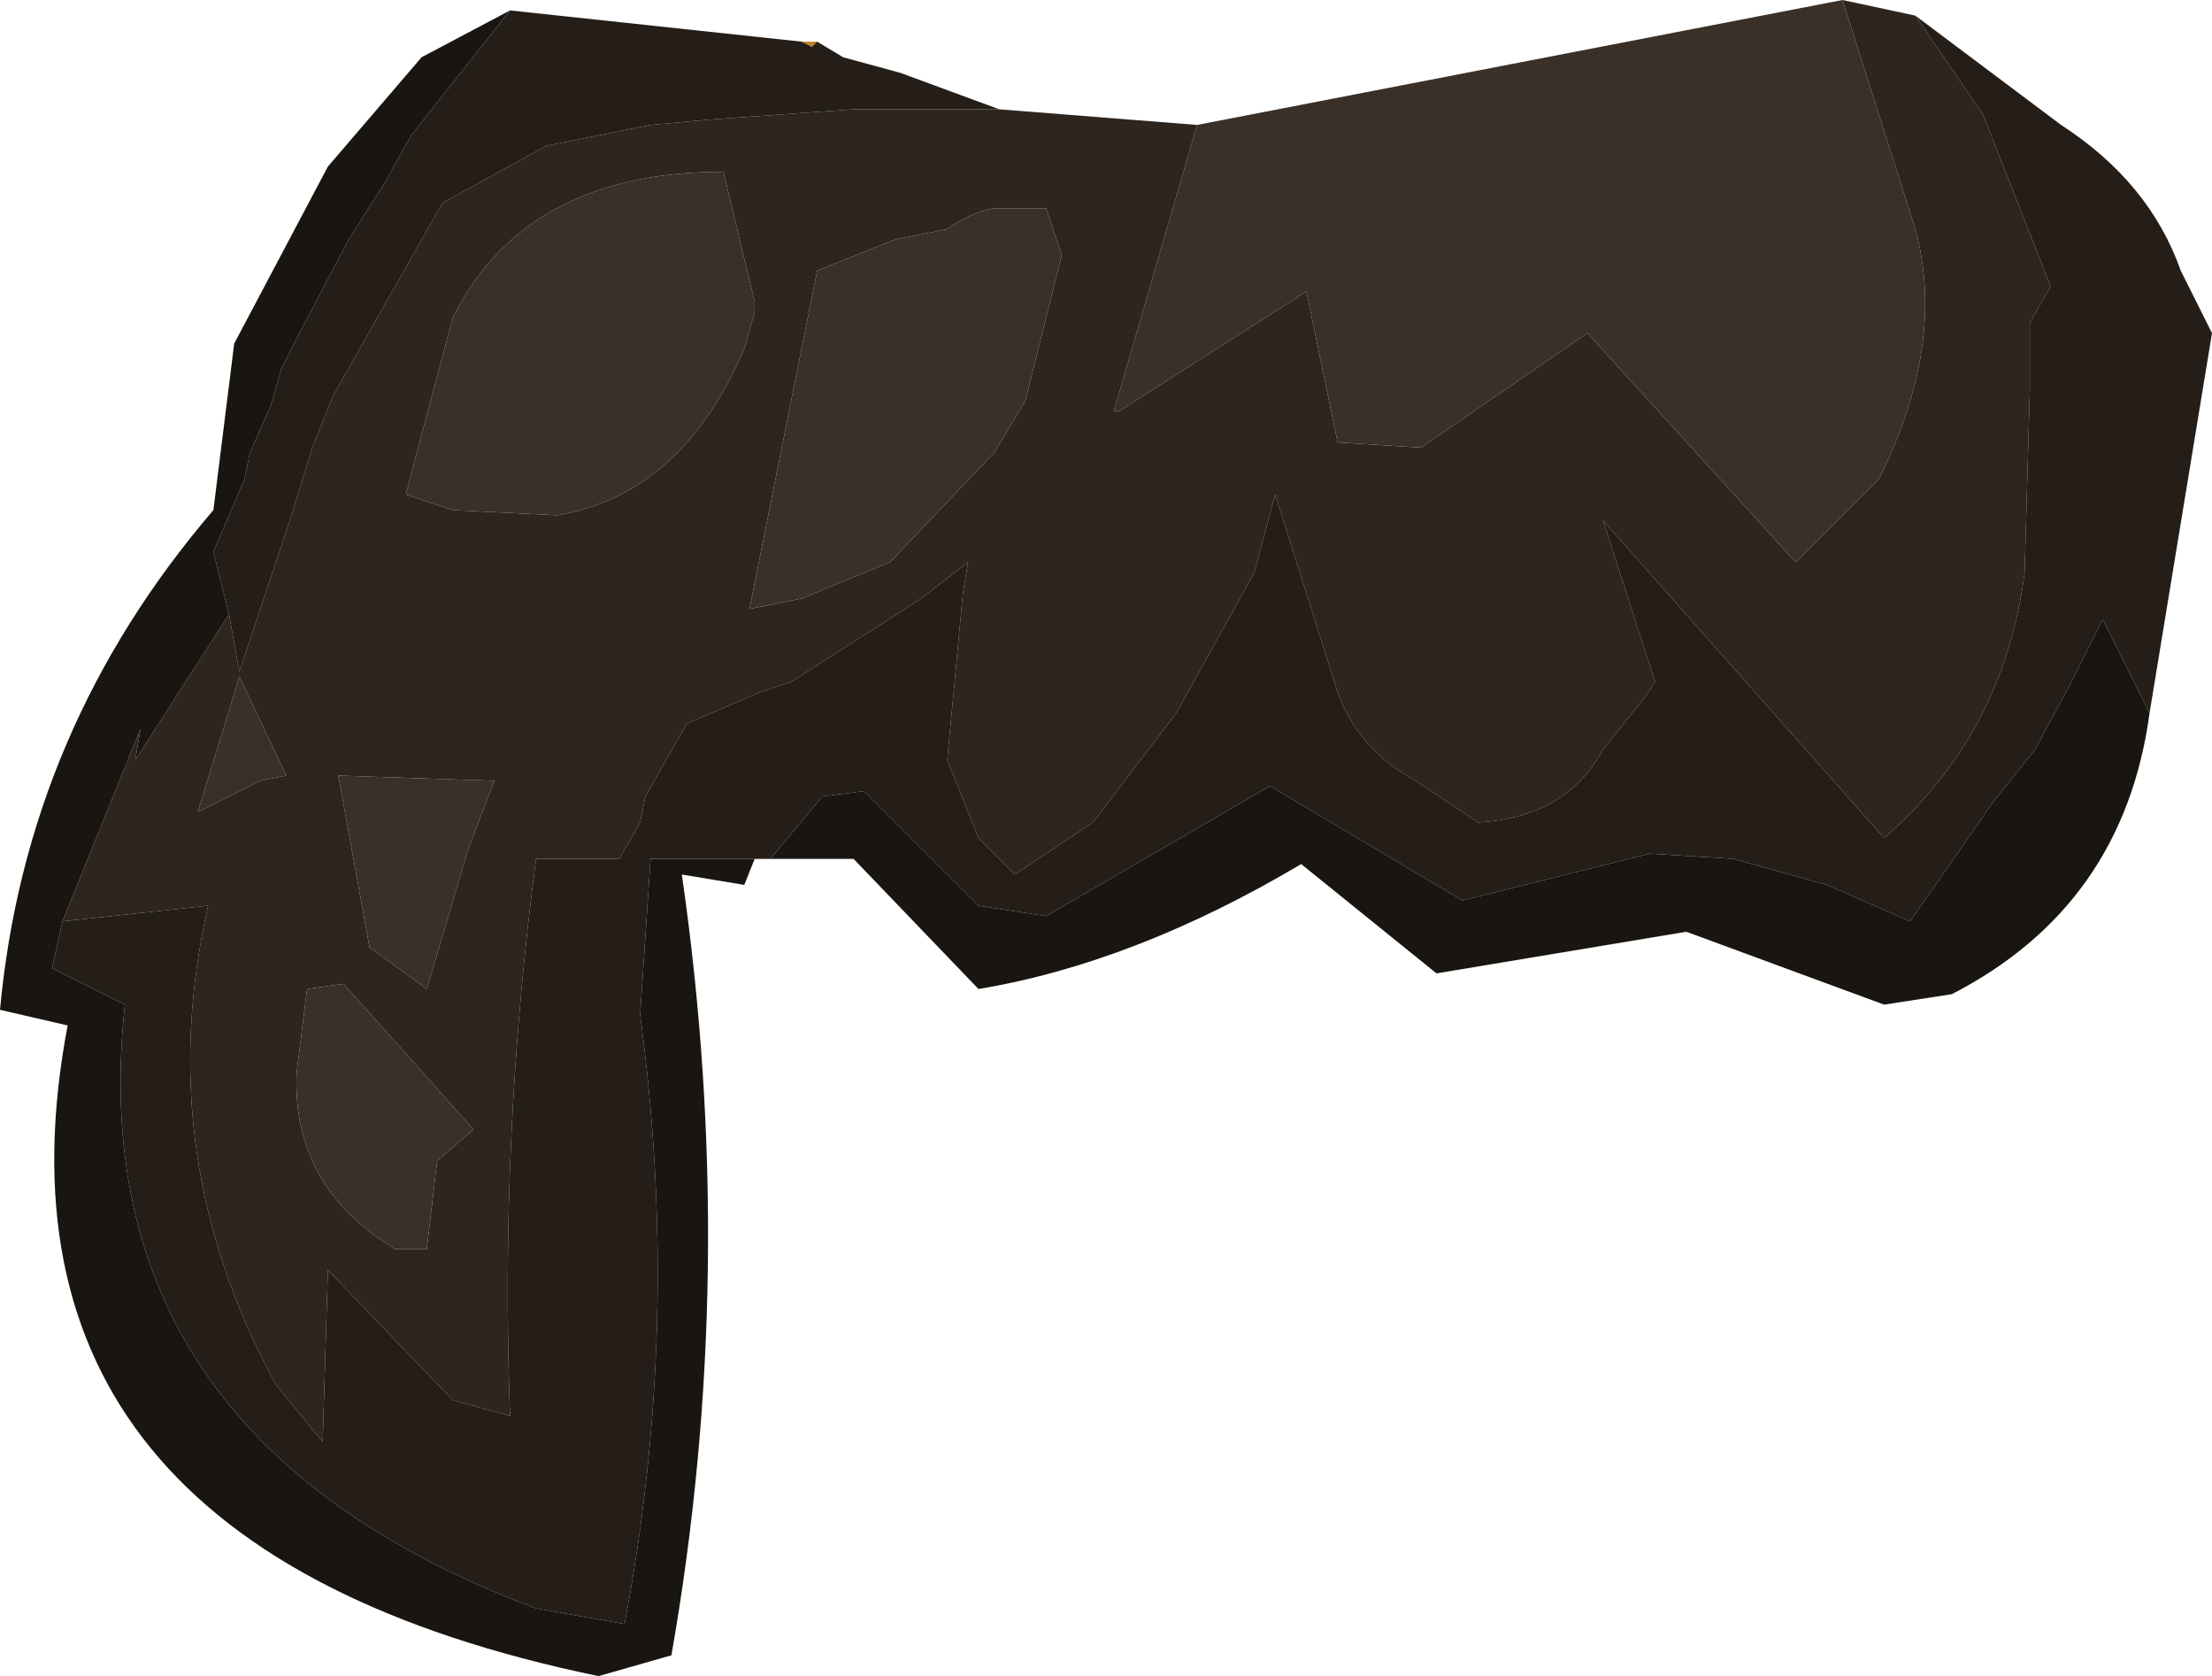 <?xml version="1.0" encoding="UTF-8" standalone="no"?>
<svg xmlns:ffdec="https://www.free-decompiler.com/flash" xmlns:xlink="http://www.w3.org/1999/xlink" ffdec:objectType="shape" height="16.1px" width="21.25px" xmlns="http://www.w3.org/2000/svg">
  <g transform="matrix(1.0, 0.0, 0.0, 1.0, 9.6, -1.1)">
    <path d="M-1.75 1.5 L-1.8 1.55 -1.9 1.5 -1.75 1.5" fill="#c28127" fill-rule="evenodd" stroke="none"/>
    <path d="M8.8 1.25 L9.45 2.2 10.1 3.85 9.9 4.2 9.9 4.85 9.85 6.6 Q9.65 8.15 8.5 9.15 L5.8 6.1 6.3 7.65 6.2 7.8 5.8 8.3 Q5.45 8.95 4.6 9.0 L4.0 8.6 Q3.45 8.3 3.25 7.75 L2.65 5.85 2.45 6.6 1.7 7.95 0.9 9.0 0.15 9.5 -0.2 9.15 -0.5 8.4 -0.35 6.8 -0.3 6.5 -0.75 6.85 -2.0 7.65 -2.3 7.75 -3.0 8.05 -3.4 8.75 -3.45 9.0 -3.65 9.35 -4.45 9.35 Q-4.8 12.0 -4.7 14.7 L-5.25 14.55 -6.45 13.3 -6.5 14.95 -6.95 14.4 Q-8.15 12.2 -7.6 9.8 L-9.0 9.95 -8.25 8.1 -8.3 8.4 -7.4 7.0 -7.3 7.55 -6.8 6.05 -6.6 5.4 -6.4 4.9 -5.35 3.05 -4.35 2.5 -3.35 2.3 -2.8 2.25 -1.4 2.15 -0.65 2.15 0.0 2.15 1.9 2.3 1.1 5.05 1.15 5.05 2.95 3.9 3.25 5.35 4.05 5.4 5.65 4.3 7.65 6.5 8.45 5.7 Q9.1 4.4 8.8 3.3 L8.1 1.1 8.8 1.25 M-1.75 3.7 L-2.4 6.95 -1.9 6.85 -1.05 6.5 -0.05 5.45 0.25 4.95 0.6 3.55 0.45 3.1 0.4 3.1 -0.05 3.1 Q-0.3 3.15 -0.5 3.3 L-1.0 3.4 -1.75 3.7 M-2.45 4.45 L-2.35 4.1 -2.35 4.0 -2.65 2.75 Q-4.55 2.75 -5.25 4.15 L-5.65 5.65 -5.7 5.85 -5.25 6.0 -4.25 6.05 Q-3.05 5.85 -2.45 4.45 M-6.3 10.55 L-6.65 10.6 -6.75 11.4 Q-6.8 12.5 -5.8 13.1 L-5.5 13.1 -5.4 12.25 -5.05 11.95 -6.3 10.55 M-5.1 9.25 L-4.85 8.6 -6.35 8.55 -6.05 10.2 -5.5 10.6 -5.1 9.25 M-7.7 8.9 L-7.1 8.6 -6.85 8.55 -7.3 7.6 -7.7 8.9" fill="#2d251e" fill-rule="evenodd" stroke="none"/>
    <path d="M8.1 1.1 L8.8 3.3 Q9.1 4.4 8.45 5.7 L7.65 6.5 5.65 4.3 4.05 5.4 3.25 5.35 2.95 3.9 1.15 5.05 1.1 5.05 1.9 2.3 8.1 1.1 M-1.75 3.7 L-1.0 3.4 -0.5 3.3 Q-0.3 3.15 -0.05 3.1 L0.4 3.1 0.45 3.1 0.6 3.55 0.25 4.95 -0.05 5.45 -1.05 6.5 -1.9 6.85 -2.4 6.95 -1.75 3.7 M-2.45 4.45 Q-3.05 5.85 -4.25 6.05 L-5.25 6.0 -5.7 5.85 -5.65 5.65 -5.25 4.15 Q-4.55 2.75 -2.65 2.75 L-2.35 4.0 -2.35 4.1 -2.45 4.45 M-7.7 8.9 L-7.3 7.6 -6.85 8.55 -7.1 8.6 -7.7 8.9 M-5.1 9.25 L-5.5 10.6 -6.05 10.2 -6.35 8.55 -4.85 8.6 -5.1 9.25 M-6.3 10.55 L-5.05 11.95 -5.4 12.25 -5.5 13.1 -5.8 13.1 Q-6.8 12.5 -6.75 11.4 L-6.65 10.6 -6.3 10.55" fill="#3a3027" fill-rule="evenodd" stroke="none"/>
    <path d="M11.05 7.95 L10.6 7.05 10.3 7.65 9.95 8.3 9.55 8.8 8.75 9.95 7.95 9.6 7.05 9.35 6.25 9.3 4.45 9.75 2.6 8.65 0.45 9.9 -0.2 9.8 -1.3 8.7 -1.7 8.75 -2.2 9.35 -2.35 9.35 -3.35 9.35 -3.45 10.85 Q-3.05 13.8 -3.6 16.7 L-4.45 16.55 Q-8.85 14.9 -8.4 10.75 L-9.1 10.4 -9.0 9.95 -7.6 9.8 Q-8.15 12.2 -6.95 14.4 L-6.5 14.95 -6.45 13.3 -5.25 14.55 -4.7 14.7 Q-4.8 12.0 -4.45 9.35 L-3.65 9.35 -3.45 9.0 -3.4 8.75 -3.0 8.05 -2.3 7.75 -2.0 7.65 -0.75 6.85 -0.3 6.5 -0.35 6.8 -0.5 8.4 -0.2 9.15 0.15 9.5 0.9 9.0 1.7 7.95 2.45 6.6 2.65 5.85 3.25 7.75 Q3.45 8.3 4.0 8.6 L4.6 9.0 Q5.45 8.95 5.8 8.3 L6.2 7.8 6.3 7.65 5.8 6.1 8.5 9.15 Q9.65 8.15 9.85 6.6 L9.9 4.85 9.9 4.2 10.1 3.85 9.45 2.2 8.8 1.25 10.2 2.3 Q11.05 2.85 11.35 3.7 L11.65 4.3 11.05 7.95 M0.0 2.15 L-0.65 2.15 -1.4 2.15 -2.8 2.25 -3.35 2.3 -4.35 2.5 -5.35 3.05 -6.4 4.9 -6.6 5.4 -6.8 6.05 -7.3 7.55 -7.4 7.0 -7.55 6.4 -7.25 5.7 -7.2 5.45 -7.0 5.0 -6.9 4.65 -6.8 4.45 -6.75 4.35 -6.25 3.4 -5.9 2.85 -5.65 2.4 -4.7 1.2 -1.9 1.5 -1.8 1.55 -1.75 1.5 -1.5 1.65 -0.95 1.8 0.0 2.15" fill="#251e18" fill-rule="evenodd" stroke="none"/>
    <path d="M-2.2 9.35 L-1.7 8.75 -1.3 8.7 -0.2 9.8 0.45 9.9 2.6 8.65 4.45 9.75 6.25 9.3 7.05 9.35 7.95 9.6 8.75 9.95 9.55 8.8 9.95 8.3 10.3 7.65 10.6 7.05 11.05 7.95 Q10.8 9.8 9.15 10.65 L8.5 10.75 6.6 10.05 4.2 10.45 2.9 9.4 Q1.3 10.35 -0.2 10.6 L-1.4 9.35 -2.2 9.35 M-9.0 9.95 L-9.1 10.4 -8.4 10.75 Q-8.85 14.9 -4.45 16.55 L-3.6 16.7 Q-3.05 13.8 -3.45 10.85 L-3.35 9.35 -2.35 9.35 -2.45 9.6 -3.05 9.5 Q-2.5 13.3 -3.15 17.0 L-3.85 17.2 Q-9.9 15.95 -8.95 10.95 L-9.6 10.8 Q-9.35 8.1 -7.55 6.0 L-7.35 4.4 -6.45 2.7 -5.55 1.65 -4.7 1.2 -5.65 2.4 -5.9 2.85 -6.25 3.4 -6.75 4.35 -6.8 4.45 -6.9 4.65 -7.0 5.0 -7.2 5.45 -7.25 5.7 -7.55 6.4 -7.4 7.0 -8.3 8.4 -8.25 8.1 -9.0 9.95" fill="#191510" fill-rule="evenodd" stroke="none"/>
  </g>
</svg>
